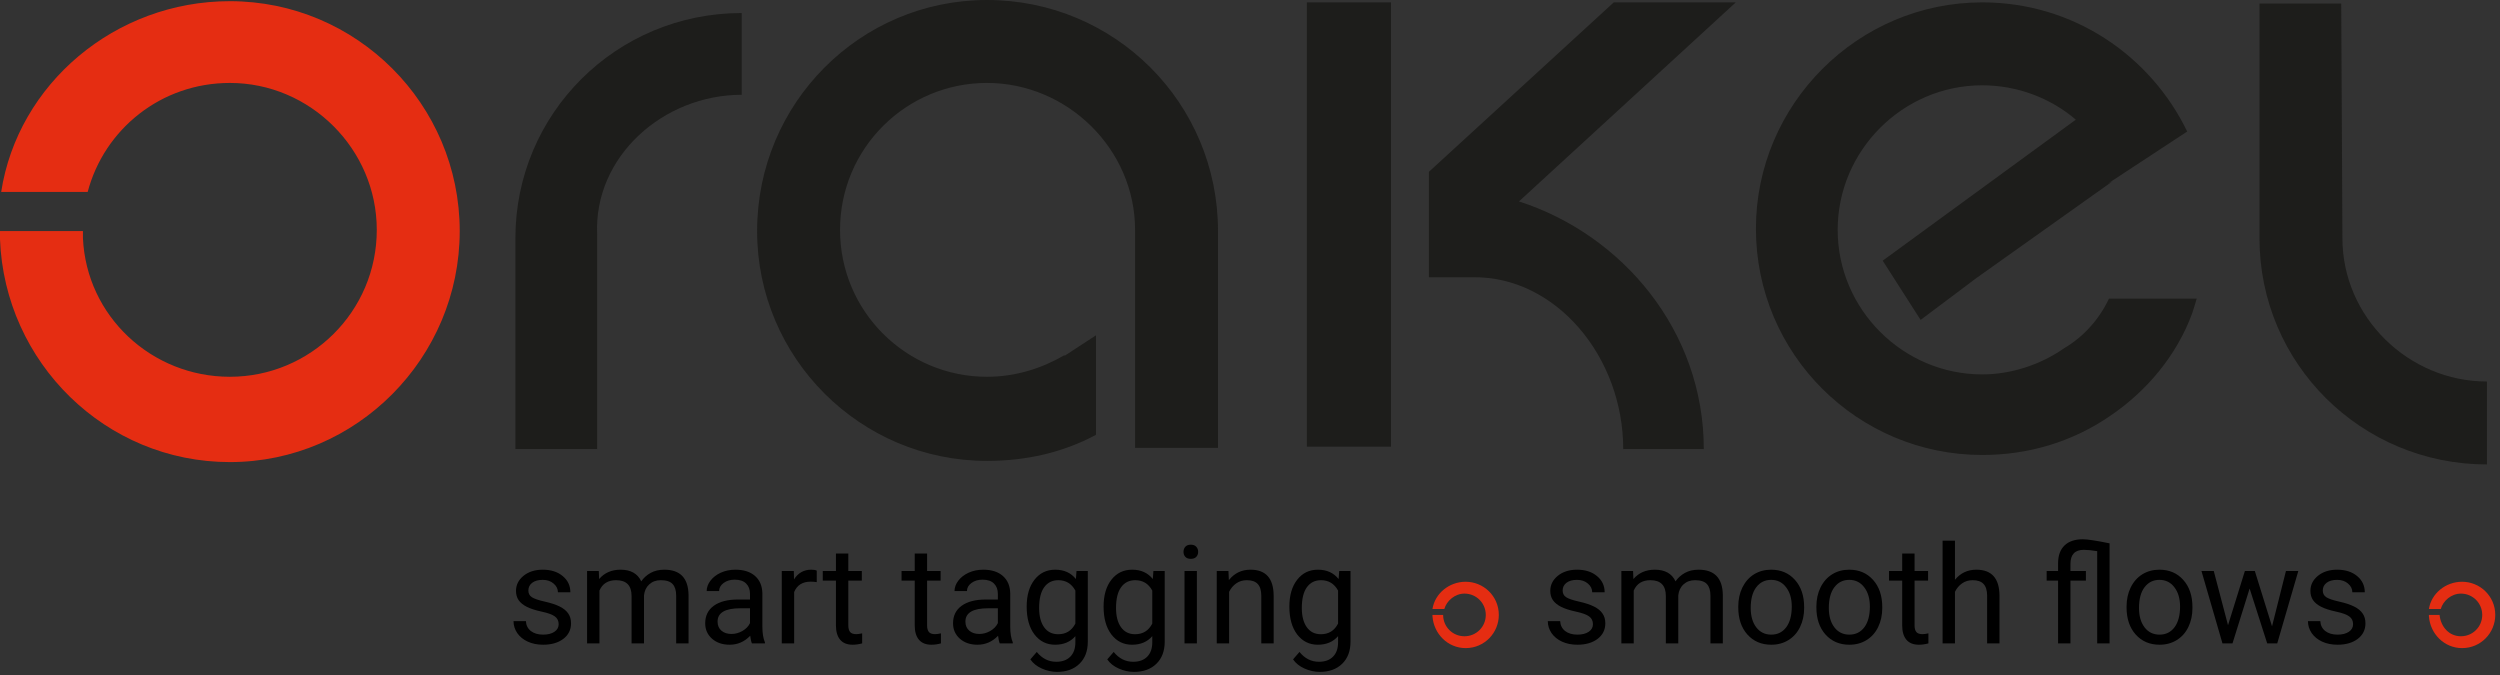 <svg width="211" height="57" viewBox="0 0 211 57" fill="none" xmlns="http://www.w3.org/2000/svg">
<rect x="0" y="0" width="211" height="57" fill="#333333" stroke="none"/>
<path fill-rule="evenodd" clip-rule="evenodd" d="M7 19.5C7 19.7 7 19.9 7 20.1C7.3 26.7 12.8 31.8 19.4 31.8C26.2 31.8 31.8 26.3 31.8 19.4C31.8 12.6 26.2 7 19.4 7C13.6 7 8.8 10.9 7.4 16.2H0.1C1.5 7.1 9.7 0.1 19.4 0.1C30.1 0.1 38.8 8.8 38.8 19.5C38.8 30.2 30.1 39 19.4 39C8.9 39 0.4 30.6 0 20.2C0 20 0 19.8 0 19.5" fill="#E52D12"/>
<path fill-rule="evenodd" clip-rule="evenodd" d="M43.5 20.1V37.9H50.4V20.3V19.8C50.1 13.2 56 8 62.6 8V1.1C52 1.1 43.5 9.6 43.5 20.1ZM197.7 20.1L197.6 0.3H190.7V20.1C190.7 30.7 199.3 39.2 209.9 39.2V32.2C203.3 32.2 197.7 26.8 197.7 20.1Z" fill="#1D1D1B"/>
<path fill-rule="evenodd" clip-rule="evenodd" d="M117.4 0.2V0.3V37.7H110.3V0.2" fill="#1D1D1B"/>
<path fill-rule="evenodd" clip-rule="evenodd" d="M128.2 17L146.5 0.2H136.2L120.6 14.5V23.4H123.6H124.3C131.3 23.3 137 30.1 137 37.9H143.8C143.8 27.9 136.9 19.8 128.2 17Z" fill="#1D1D1B"/>
<path fill-rule="evenodd" clip-rule="evenodd" d="M154.2 14.4C154.2 14.4 152.8 17 153.4 21.1C153.9 24.7 154.6 21.8 154.6 21.8L154.3 16.9L154.2 14.4Z" fill="white"/>
<path fill-rule="evenodd" clip-rule="evenodd" d="M174.2 29.4C172.2 30.8 169.7 31.6 167.3 31.6C160.6 31.6 155.1 26.1 155.1 19.4C155.1 12.7 160.6 7.2 167.3 7.2C170.3 7.2 173.1 8.3 175.2 10.1L158.9 22L162.1 27L166.9 23.4L166.2 23.9L178.3 15.3L177.9 15.5L184.6 11.1C181.5 4.7 175 0.2 167.3 0.2C156.8 0.2 148.2 8.8 148.2 19.3C148.2 29.9 156.8 38.4 167.3 38.4C171.2 38.4 174.9 37.3 178.1 35.1C181.2 33 183.7 30 185 26.5C185 26.5 185.3 25.6 185.4 25.2H178C177.2 26.9 175.9 28.4 174.2 29.4ZM102.8 19.5C102.8 8.7 94.1 0 83.3 0C72.6 0 63.9 8.7 63.9 19.5C63.9 30.2 72.6 38.9 83.3 38.9C86.6 38.9 89.7 38.2 92.5 36.7V31.3V28.3L89.9 30H89.8C87.9 31.1 85.7 31.8 83.3 31.8C76.5 31.8 70.9 26.3 70.9 19.4C70.9 12.5 76.5 7 83.3 7C90.1 7 95.8 12.6 95.8 19.4V26.6V37.8H102.8V28.2V19.5Z" fill="#1D1D1B"/>
<path fill-rule="evenodd" clip-rule="evenodd" d="M121.8 51.9C121.8 52 121.8 52 121.8 51.9C121.8 52.9 122.6 53.7 123.6 53.7C124.6 53.7 125.4 52.9 125.4 51.9C125.4 50.9 124.6 50.1 123.6 50.1C122.8 50.1 122.1 50.7 121.9 51.4H120.9C121.1 50.1 122.3 49.1 123.7 49.1C125.2 49.1 126.5 50.3 126.5 51.9C126.5 53.4 125.3 54.7 123.7 54.7C122.2 54.7 121 53.5 120.9 52V51.9H121.8ZM205.9 51.9C205.9 52 205.9 52 205.9 51.9C206 52.9 206.7 53.7 207.7 53.7C208.7 53.7 209.5 52.9 209.5 51.9C209.5 50.9 208.7 50.1 207.7 50.1C206.9 50.1 206.2 50.7 206 51.4H205C205.2 50.1 206.4 49.1 207.8 49.1C209.3 49.1 210.6 50.3 210.6 51.9C210.6 53.4 209.4 54.7 207.8 54.7C206.3 54.7 205.1 53.5 205 52V51.9" fill="#E52D12"/>
<path d="M134.444 52.682C134.444 52.4 134.337 52.181 134.123 52.027C133.912 51.869 133.541 51.734 133.011 51.621C132.484 51.508 132.064 51.373 131.752 51.214C131.443 51.056 131.214 50.868 131.063 50.65C130.916 50.432 130.843 50.172 130.843 49.871C130.843 49.371 131.054 48.947 131.475 48.601C131.9 48.255 132.442 48.082 133.101 48.082C133.793 48.082 134.354 48.261 134.783 48.618C135.216 48.975 135.432 49.433 135.432 49.99H134.382C134.382 49.704 134.26 49.457 134.015 49.25C133.774 49.043 133.47 48.94 133.101 48.94C132.721 48.94 132.424 49.023 132.209 49.188C131.995 49.354 131.887 49.57 131.887 49.837C131.887 50.089 131.987 50.279 132.186 50.407C132.386 50.535 132.745 50.657 133.265 50.774C133.788 50.891 134.211 51.03 134.535 51.192C134.858 51.354 135.097 51.549 135.251 51.779C135.41 52.005 135.489 52.281 135.489 52.609C135.489 53.154 135.27 53.593 134.834 53.924C134.397 54.251 133.831 54.415 133.135 54.415C132.646 54.415 132.213 54.328 131.837 54.155C131.46 53.982 131.165 53.741 130.95 53.433C130.74 53.12 130.634 52.784 130.634 52.422H131.678C131.697 52.772 131.837 53.051 132.096 53.258C132.36 53.461 132.706 53.563 133.135 53.563C133.53 53.563 133.846 53.483 134.083 53.325C134.324 53.164 134.444 52.949 134.444 52.682Z" fill="black"/>
<path d="M137.831 48.195L137.859 48.872C138.307 48.345 138.911 48.082 139.671 48.082C140.525 48.082 141.107 48.409 141.415 49.064C141.618 48.77 141.882 48.533 142.206 48.353C142.533 48.172 142.919 48.082 143.363 48.082C144.702 48.082 145.383 48.791 145.406 50.21V54.302H144.362V50.272C144.362 49.835 144.262 49.51 144.063 49.295C143.863 49.077 143.528 48.968 143.058 48.968C142.67 48.968 142.349 49.085 142.093 49.318C141.837 49.547 141.688 49.858 141.647 50.249V54.302H140.597V50.3C140.597 49.412 140.162 48.968 139.293 48.968C138.608 48.968 138.14 49.26 137.887 49.843V54.302H136.843V48.195H137.831Z" fill="black"/>
<path d="M146.71 51.192C146.71 50.593 146.827 50.055 147.06 49.578C147.297 49.1 147.624 48.731 148.042 48.471C148.463 48.212 148.943 48.082 149.481 48.082C150.313 48.082 150.985 48.37 151.496 48.945C152.012 49.521 152.27 50.287 152.27 51.243V51.316C152.27 51.911 152.155 52.445 151.925 52.919C151.7 53.389 151.374 53.756 150.949 54.02C150.527 54.283 150.042 54.415 149.493 54.415C148.665 54.415 147.993 54.127 147.478 53.551C146.966 52.975 146.71 52.214 146.71 51.265V51.192ZM147.76 51.316C147.76 51.993 147.916 52.537 148.228 52.947C148.544 53.358 148.966 53.563 149.493 53.563C150.023 53.563 150.445 53.356 150.757 52.942C151.069 52.524 151.225 51.941 151.225 51.192C151.225 50.522 151.066 49.98 150.746 49.566C150.43 49.148 150.008 48.94 149.481 48.94C148.966 48.94 148.55 49.145 148.234 49.555C147.918 49.965 147.76 50.552 147.76 51.316Z" fill="black"/>
<path d="M153.303 51.192C153.303 50.593 153.419 50.055 153.653 49.578C153.89 49.1 154.217 48.731 154.635 48.471C155.056 48.212 155.536 48.082 156.074 48.082C156.906 48.082 157.577 48.37 158.089 48.945C158.605 49.521 158.863 50.287 158.863 51.243V51.316C158.863 51.911 158.748 52.445 158.518 52.919C158.292 53.389 157.967 53.756 157.542 54.02C157.12 54.283 156.635 54.415 156.085 54.415C155.258 54.415 154.586 54.127 154.07 53.551C153.559 52.975 153.303 52.214 153.303 51.265V51.192ZM154.353 51.316C154.353 51.993 154.509 52.537 154.821 52.947C155.137 53.358 155.559 53.563 156.085 53.563C156.616 53.563 157.037 53.356 157.35 52.942C157.662 52.524 157.818 51.941 157.818 51.192C157.818 50.522 157.658 49.98 157.339 49.566C157.022 49.148 156.601 48.94 156.074 48.94C155.559 48.94 155.143 49.145 154.827 49.555C154.511 49.965 154.353 50.552 154.353 51.316Z" fill="black"/>
<path d="M161.589 46.716V48.195H162.729V49.002H161.589V52.789C161.589 53.034 161.64 53.218 161.741 53.342C161.843 53.463 162.016 53.523 162.261 53.523C162.381 53.523 162.547 53.501 162.757 53.455V54.302C162.483 54.377 162.215 54.415 161.956 54.415C161.489 54.415 161.137 54.274 160.9 53.992C160.663 53.709 160.545 53.309 160.545 52.789V49.002H159.433V48.195H160.545V46.716H161.589Z" fill="black"/>
<path d="M164.998 48.934C165.461 48.366 166.063 48.082 166.804 48.082C168.095 48.082 168.746 48.81 168.757 50.266V54.302H167.713V50.261C167.709 49.82 167.608 49.495 167.408 49.284C167.213 49.073 166.906 48.968 166.488 48.968C166.15 48.968 165.852 49.058 165.596 49.239C165.341 49.419 165.141 49.657 164.998 49.95V54.302H163.954V45.632H164.998V48.934Z" fill="black"/>
<path d="M177.004 46.518C176.537 46.443 176.161 46.405 175.875 46.405C175.123 46.405 174.746 46.8 174.746 47.591V48.195H176.05V49.002H174.746V54.302H173.702V49.002H172.737V48.195H173.702V47.529C173.706 46.878 173.888 46.379 174.25 46.033C174.611 45.687 175.124 45.514 175.79 45.514C176.171 45.514 176.923 45.628 178.048 45.858V54.302H177.004V46.518Z" fill="black"/>
<path d="M179.482 51.192C179.482 50.593 179.599 50.055 179.832 49.578C180.069 49.1 180.396 48.731 180.814 48.471C181.236 48.212 181.715 48.082 182.253 48.082C183.085 48.082 183.757 48.37 184.269 48.945C184.784 49.521 185.042 50.287 185.042 51.243V51.316C185.042 51.911 184.927 52.445 184.698 52.919C184.472 53.389 184.146 53.756 183.721 54.02C183.3 54.283 182.814 54.415 182.265 54.415C181.437 54.415 180.765 54.127 180.25 53.551C179.738 52.975 179.482 52.214 179.482 51.265V51.192ZM180.532 51.316C180.532 51.993 180.688 52.537 181 52.947C181.316 53.358 181.738 53.563 182.265 53.563C182.795 53.563 183.217 53.356 183.529 52.942C183.841 52.524 183.998 51.941 183.998 51.192C183.998 50.522 183.838 49.98 183.518 49.566C183.202 49.148 182.78 48.94 182.253 48.94C181.738 48.94 181.322 49.145 181.006 49.555C180.69 49.965 180.532 50.552 180.532 51.316Z" fill="black"/>
<path d="M191.759 52.863L192.933 48.195H193.977L192.199 54.302H191.352L189.868 49.673L188.423 54.302H187.576L185.804 48.195H186.842L188.045 52.767L189.467 48.195H190.308L191.759 52.863Z" fill="black"/>
<path d="M198.6 52.682C198.6 52.4 198.493 52.181 198.278 52.027C198.068 51.869 197.697 51.734 197.166 51.621C196.639 51.508 196.22 51.373 195.908 51.214C195.599 51.056 195.369 50.868 195.219 50.65C195.072 50.432 194.999 50.172 194.999 49.871C194.999 49.371 195.21 48.947 195.631 48.601C196.056 48.255 196.598 48.082 197.257 48.082C197.949 48.082 198.51 48.261 198.939 48.618C199.371 48.975 199.588 49.433 199.588 49.99H198.538C198.538 49.704 198.416 49.457 198.171 49.25C197.93 49.043 197.625 48.94 197.257 48.94C196.877 48.94 196.579 49.023 196.365 49.188C196.15 49.354 196.043 49.57 196.043 49.837C196.043 50.089 196.143 50.279 196.342 50.407C196.542 50.535 196.901 50.657 197.42 50.774C197.943 50.891 198.367 51.03 198.69 51.192C199.014 51.354 199.253 51.549 199.407 51.779C199.565 52.005 199.644 52.281 199.644 52.609C199.644 53.154 199.426 53.593 198.99 53.924C198.553 54.251 197.987 54.415 197.291 54.415C196.801 54.415 196.369 54.328 195.992 54.155C195.616 53.982 195.321 53.741 195.106 53.433C194.895 53.12 194.79 52.784 194.79 52.422H195.834C195.853 52.772 195.992 53.051 196.252 53.258C196.515 53.461 196.862 53.563 197.291 53.563C197.686 53.563 198.002 53.483 198.239 53.325C198.48 53.164 198.6 52.949 198.6 52.682Z" fill="black"/>
<path d="M47.151 52.682C47.151 52.4 47.044 52.181 46.83 52.027C46.619 51.869 46.248 51.734 45.718 51.621C45.191 51.508 44.771 51.373 44.459 51.214C44.15 51.056 43.921 50.868 43.77 50.65C43.623 50.432 43.55 50.172 43.55 49.871C43.55 49.371 43.761 48.947 44.182 48.601C44.608 48.255 45.149 48.082 45.808 48.082C46.5 48.082 47.061 48.261 47.49 48.618C47.923 48.975 48.139 49.433 48.139 49.99H47.089C47.089 49.704 46.967 49.457 46.722 49.25C46.481 49.043 46.177 48.94 45.808 48.94C45.428 48.94 45.13 49.023 44.916 49.188C44.702 49.354 44.594 49.57 44.594 49.837C44.594 50.089 44.694 50.279 44.894 50.407C45.093 50.535 45.452 50.657 45.972 50.774C46.495 50.891 46.918 51.03 47.242 51.192C47.565 51.354 47.804 51.549 47.959 51.779C48.117 52.005 48.196 52.281 48.196 52.609C48.196 53.154 47.977 53.593 47.541 53.924C47.104 54.251 46.538 54.415 45.842 54.415C45.353 54.415 44.92 54.328 44.544 54.155C44.167 53.982 43.872 53.741 43.657 53.433C43.447 53.12 43.341 52.784 43.341 52.422H44.386C44.404 52.772 44.544 53.051 44.803 53.258C45.067 53.461 45.413 53.563 45.842 53.563C46.237 53.563 46.553 53.483 46.79 53.325C47.031 53.164 47.151 52.949 47.151 52.682Z" fill="black"/>
<path d="M50.538 48.195L50.566 48.872C51.014 48.345 51.618 48.082 52.378 48.082C53.232 48.082 53.814 48.409 54.122 49.064C54.325 48.77 54.589 48.533 54.913 48.353C55.24 48.172 55.626 48.082 56.07 48.082C57.409 48.082 58.09 48.791 58.113 50.21V54.302H57.069V50.272C57.069 49.835 56.969 49.51 56.77 49.295C56.57 49.077 56.235 48.968 55.765 48.968C55.377 48.968 55.056 49.085 54.8 49.318C54.544 49.547 54.395 49.858 54.354 50.249V54.302H53.304V50.3C53.304 49.412 52.869 48.968 52 48.968C51.315 48.968 50.847 49.26 50.594 49.843V54.302H49.55V48.195H50.538Z" fill="black"/>
<path d="M63.464 54.302C63.404 54.182 63.355 53.967 63.317 53.658C62.832 54.163 62.252 54.415 61.579 54.415C60.977 54.415 60.482 54.246 60.094 53.907C59.71 53.564 59.519 53.132 59.519 52.609C59.519 51.973 59.759 51.48 60.241 51.13C60.726 50.776 61.407 50.599 62.284 50.599H63.3V50.119C63.3 49.754 63.191 49.465 62.973 49.25C62.755 49.032 62.433 48.923 62.008 48.923C61.635 48.923 61.323 49.017 61.071 49.205C60.819 49.393 60.693 49.621 60.693 49.888H59.643C59.643 49.583 59.75 49.29 59.964 49.007C60.183 48.721 60.476 48.496 60.845 48.33C61.218 48.164 61.626 48.082 62.07 48.082C62.773 48.082 63.325 48.259 63.724 48.612C64.123 48.962 64.329 49.446 64.344 50.063V52.874C64.344 53.435 64.416 53.88 64.559 54.212V54.302H63.464ZM61.731 53.506C62.059 53.506 62.369 53.422 62.663 53.252C62.956 53.083 63.169 52.863 63.3 52.592V51.339H62.482C61.202 51.339 60.563 51.713 60.563 52.462C60.563 52.789 60.672 53.045 60.89 53.23C61.108 53.414 61.389 53.506 61.731 53.506Z" fill="black"/>
<path d="M68.933 49.132C68.775 49.105 68.604 49.092 68.42 49.092C67.735 49.092 67.27 49.384 67.026 49.967V54.302H65.981V48.195H66.998L67.014 48.9C67.357 48.355 67.842 48.082 68.471 48.082C68.674 48.082 68.828 48.108 68.933 48.161V49.132Z" fill="black"/>
<path d="M71.598 46.716V48.195H72.738V49.002H71.598V52.789C71.598 53.034 71.649 53.218 71.75 53.342C71.852 53.463 72.025 53.523 72.269 53.523C72.39 53.523 72.555 53.501 72.766 53.455V54.302C72.492 54.377 72.224 54.415 71.965 54.415C71.498 54.415 71.146 54.274 70.909 53.992C70.672 53.709 70.553 53.309 70.553 52.789V49.002H69.442V48.195H70.553V46.716H71.598Z" fill="black"/>
<path d="M78.247 46.716V48.195H79.387V49.002H78.247V52.789C78.247 53.034 78.298 53.218 78.399 53.342C78.501 53.463 78.674 53.523 78.919 53.523C79.039 53.523 79.205 53.501 79.415 53.455V54.302C79.141 54.377 78.874 54.415 78.614 54.415C78.147 54.415 77.796 54.274 77.558 53.992C77.321 53.709 77.203 53.309 77.203 52.789V49.002H76.091V48.195H77.203V46.716H78.247Z" fill="black"/>
<path d="M84.383 54.302C84.322 54.182 84.273 53.967 84.236 53.658C83.75 54.163 83.171 54.415 82.497 54.415C81.895 54.415 81.4 54.246 81.013 53.907C80.629 53.564 80.437 53.132 80.437 52.609C80.437 51.973 80.678 51.48 81.16 51.13C81.645 50.776 82.326 50.599 83.203 50.599H84.219V50.119C84.219 49.754 84.11 49.465 83.891 49.25C83.673 49.032 83.352 48.923 82.926 48.923C82.554 48.923 82.242 49.017 81.989 49.205C81.737 49.393 81.611 49.621 81.611 49.888H80.561C80.561 49.583 80.668 49.29 80.883 49.007C81.101 48.721 81.395 48.496 81.764 48.33C82.136 48.164 82.544 48.082 82.988 48.082C83.692 48.082 84.243 48.259 84.642 48.612C85.041 48.962 85.248 49.446 85.263 50.063V52.874C85.263 53.435 85.335 53.88 85.478 54.212V54.302H84.383ZM82.65 53.506C82.977 53.506 83.288 53.422 83.581 53.252C83.875 53.083 84.087 52.863 84.219 52.592V51.339H83.4C82.121 51.339 81.481 51.713 81.481 52.462C81.481 52.789 81.591 53.045 81.809 53.23C82.027 53.414 82.307 53.506 82.65 53.506Z" fill="black"/>
<path d="M86.652 51.197C86.652 50.245 86.872 49.489 87.312 48.928C87.752 48.364 88.336 48.082 89.062 48.082C89.807 48.082 90.388 48.345 90.806 48.872L90.857 48.195H91.811V54.155C91.811 54.946 91.576 55.568 91.105 56.024C90.639 56.479 90.01 56.707 89.22 56.707C88.78 56.707 88.349 56.612 87.927 56.424C87.506 56.236 87.184 55.978 86.962 55.651L87.504 55.025C87.952 55.578 88.499 55.854 89.147 55.854C89.655 55.854 90.05 55.711 90.332 55.425C90.618 55.139 90.761 54.737 90.761 54.217V53.692C90.343 54.174 89.773 54.415 89.051 54.415C88.336 54.415 87.756 54.127 87.312 53.551C86.872 52.975 86.652 52.191 86.652 51.197ZM87.702 51.316C87.702 52.005 87.843 52.547 88.125 52.942C88.407 53.333 88.802 53.529 89.31 53.529C89.969 53.529 90.452 53.23 90.761 52.631V49.843C90.441 49.26 89.961 48.968 89.322 48.968C88.814 48.968 88.417 49.166 88.131 49.561C87.845 49.956 87.702 50.541 87.702 51.316Z" fill="black"/>
<path d="M93.143 51.197C93.143 50.245 93.363 49.489 93.803 48.928C94.244 48.364 94.827 48.082 95.553 48.082C96.298 48.082 96.88 48.345 97.297 48.872L97.348 48.195H98.302V54.155C98.302 54.946 98.067 55.568 97.597 56.024C97.13 56.479 96.501 56.707 95.711 56.707C95.271 56.707 94.84 56.612 94.419 56.424C93.997 56.236 93.675 55.978 93.453 55.651L93.995 55.025C94.443 55.578 94.991 55.854 95.638 55.854C96.146 55.854 96.541 55.711 96.823 55.425C97.109 55.139 97.252 54.737 97.252 54.217V53.692C96.835 54.174 96.264 54.415 95.542 54.415C94.827 54.415 94.247 54.127 93.803 53.551C93.363 52.975 93.143 52.191 93.143 51.197ZM94.193 51.316C94.193 52.005 94.334 52.547 94.616 52.942C94.898 53.333 95.293 53.529 95.802 53.529C96.46 53.529 96.944 53.23 97.252 52.631V49.843C96.932 49.26 96.453 48.968 95.813 48.968C95.305 48.968 94.908 49.166 94.622 49.561C94.336 49.956 94.193 50.541 94.193 51.316Z" fill="black"/>
<path d="M101.017 54.302H99.973V48.195H101.017V54.302ZM99.888 46.575C99.888 46.405 99.939 46.262 100.041 46.146C100.146 46.029 100.3 45.971 100.503 45.971C100.707 45.971 100.861 46.029 100.966 46.146C101.072 46.262 101.124 46.405 101.124 46.575C101.124 46.744 101.072 46.885 100.966 46.998C100.861 47.111 100.707 47.167 100.503 47.167C100.3 47.167 100.146 47.111 100.041 46.998C99.939 46.885 99.888 46.744 99.888 46.575Z" fill="black"/>
<path d="M103.681 48.195L103.715 48.962C104.182 48.375 104.791 48.082 105.544 48.082C106.835 48.082 107.486 48.81 107.497 50.266V54.302H106.453V50.261C106.449 49.82 106.347 49.495 106.148 49.284C105.952 49.073 105.646 48.968 105.228 48.968C104.889 48.968 104.592 49.058 104.336 49.239C104.08 49.419 103.881 49.657 103.738 49.95V54.302H102.693V48.195H103.681Z" fill="black"/>
<path d="M108.823 51.197C108.823 50.245 109.044 49.489 109.484 48.928C109.924 48.364 110.507 48.082 111.234 48.082C111.979 48.082 112.56 48.345 112.978 48.872L113.029 48.195H113.983V54.155C113.983 54.946 113.747 55.568 113.277 56.024C112.81 56.479 112.182 56.707 111.392 56.707C110.951 56.707 110.521 56.612 110.099 56.424C109.678 56.236 109.356 55.978 109.134 55.651L109.676 55.025C110.124 55.578 110.671 55.854 111.318 55.854C111.826 55.854 112.221 55.711 112.504 55.425C112.79 55.139 112.933 54.737 112.933 54.217V53.692C112.515 54.174 111.945 54.415 111.222 54.415C110.507 54.415 109.928 54.127 109.484 53.551C109.044 52.975 108.823 52.191 108.823 51.197ZM109.873 51.316C109.873 52.005 110.014 52.547 110.297 52.942C110.579 53.333 110.974 53.529 111.482 53.529C112.141 53.529 112.624 53.23 112.933 52.631V49.843C112.613 49.26 112.133 48.968 111.493 48.968C110.985 48.968 110.588 49.166 110.302 49.561C110.016 49.956 109.873 50.541 109.873 51.316Z" fill="black"/>
</svg>
